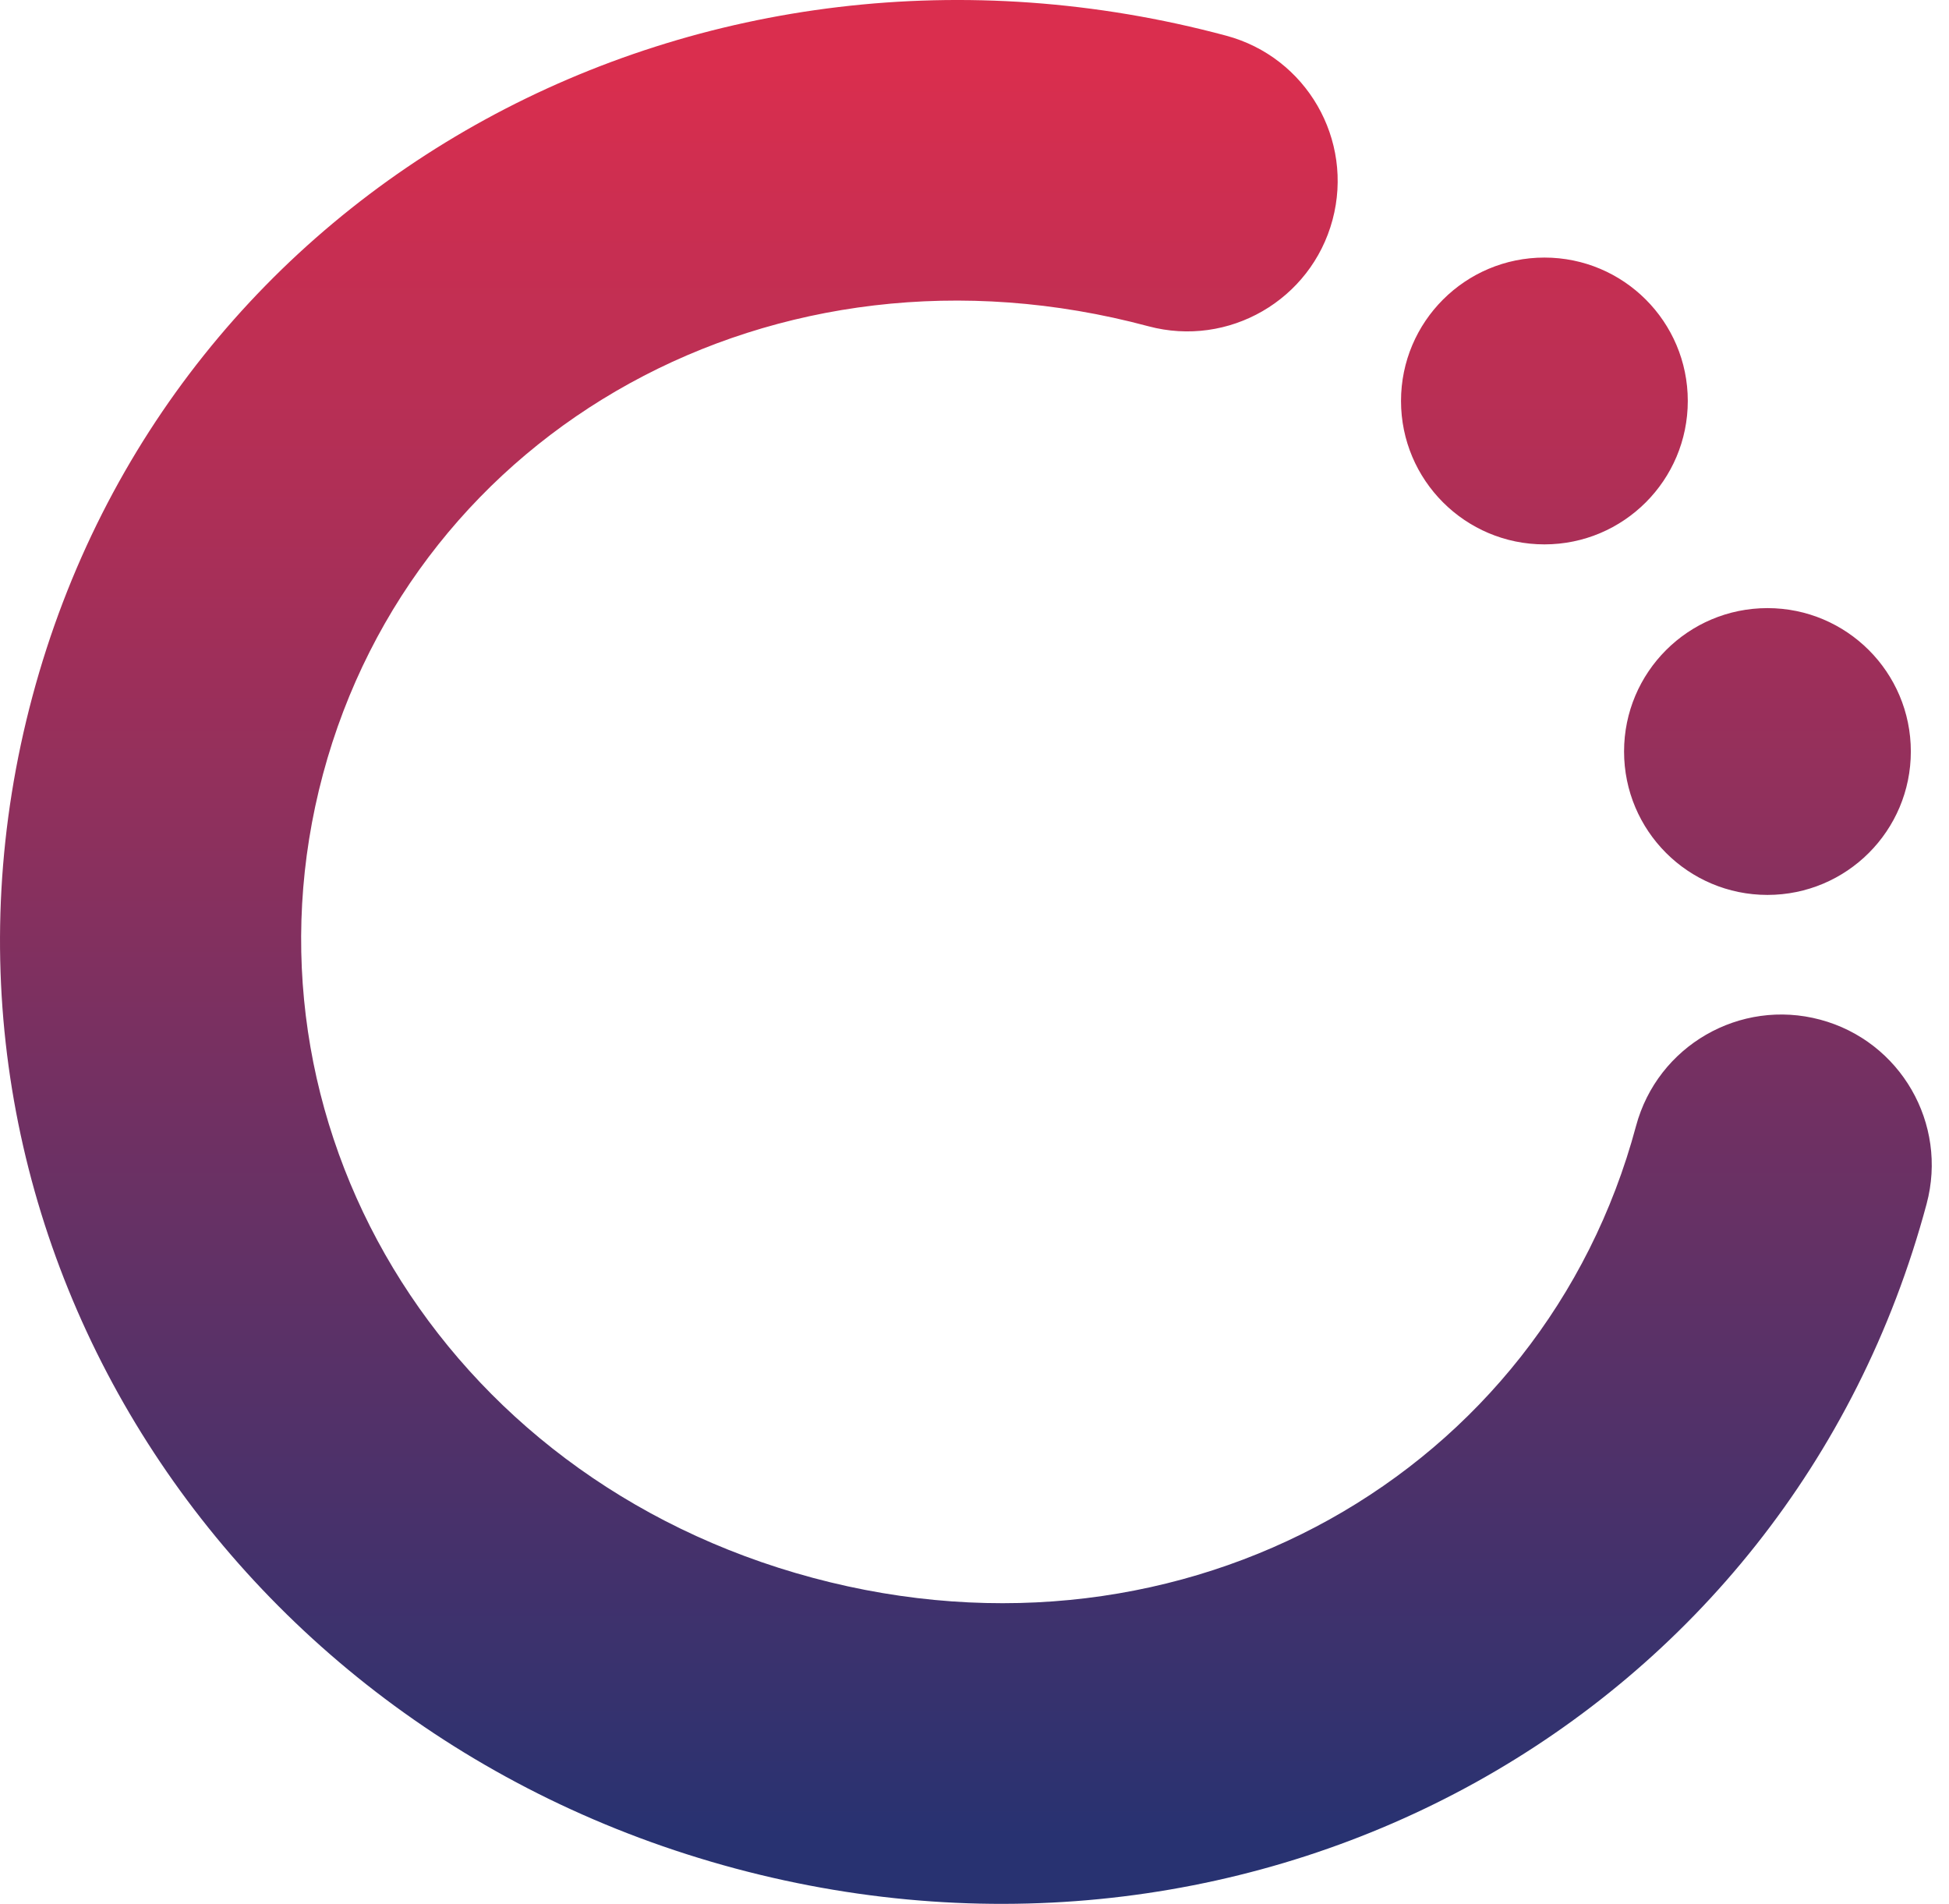 <svg width="43" height="42" viewBox="0 0 43 42" fill="none" xmlns="http://www.w3.org/2000/svg">
<path fill-rule="evenodd" clip-rule="evenodd" d="M42.158 16.578C42.158 18.326 40.742 19.742 38.995 19.742C37.247 19.742 35.831 18.326 35.831 16.578C35.831 14.831 37.247 13.415 38.995 13.415C40.742 13.415 42.158 14.831 42.158 16.578ZM34.074 12.009C35.821 12.009 37.237 10.592 37.237 8.845C37.237 7.098 35.821 5.682 34.074 5.682C32.327 5.682 30.91 7.098 30.91 8.845C30.91 10.592 32.327 12.009 34.074 12.009ZM0.716 15.361C3.773 3.952 15.516 -2.305 27.052 0.787C28.823 1.261 29.873 3.08 29.399 4.851C28.924 6.621 27.105 7.671 25.335 7.197C17.07 4.982 9.164 9.473 7.126 17.078C5.084 24.7 9.688 32.598 17.936 34.808C26.169 37.014 34.047 32.484 36.095 24.84C36.57 23.07 38.389 22.02 40.159 22.494C41.93 22.968 42.98 24.788 42.506 26.558C39.455 37.942 27.788 44.318 16.219 41.218C4.665 38.123 -2.337 26.753 0.716 15.361Z" fill="url(#paint0_linear_2_118)"/>
<defs>
<linearGradient id="paint0_linear_2_118" x1="21.31" y1="1.47" x2="21.31" y2="40.516" gradientUnits="userSpaceOnUse">
<stop stop-color="#DA2E4E"/>
<stop offset="1" stop-color="#283271"/>
</linearGradient>
</defs>
</svg>
